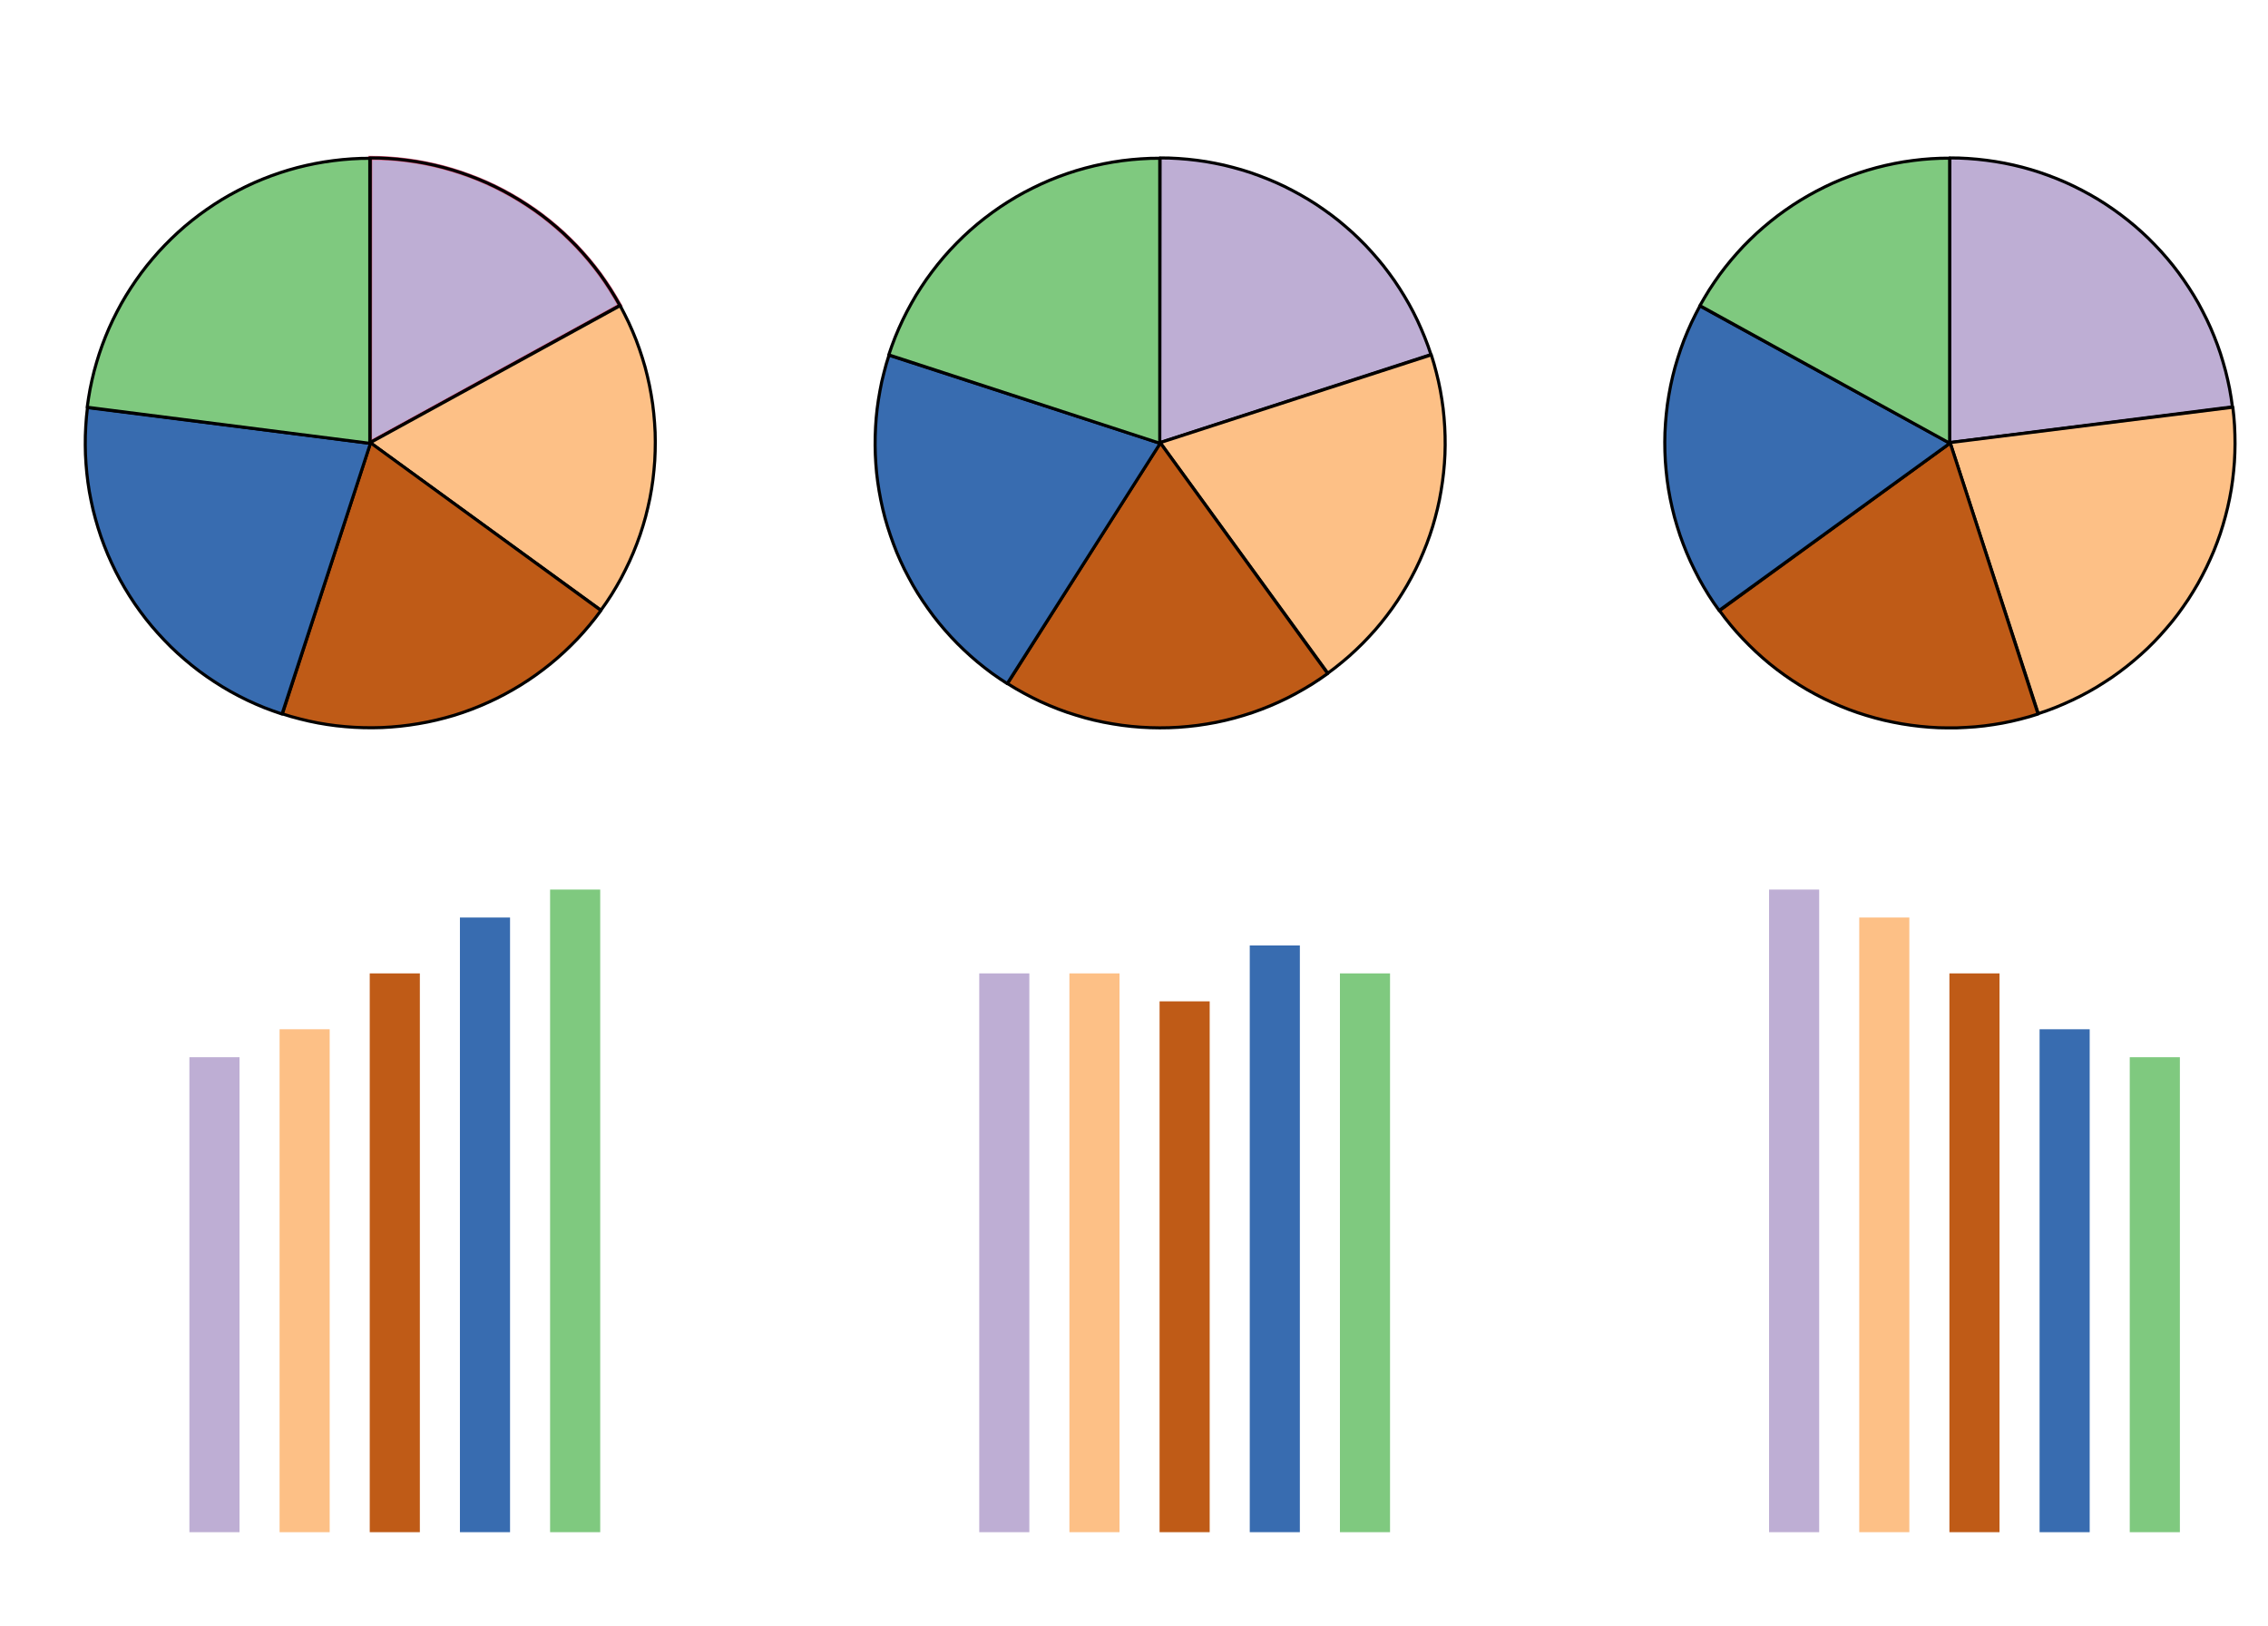<?xml version="1.0" encoding="utf-8"?>
<!-- Generator: Adobe Illustrator 16.0.4, SVG Export Plug-In . SVG Version: 6.00 Build 0)  -->
<!DOCTYPE svg PUBLIC "-//W3C//DTD SVG 1.1//EN" "http://www.w3.org/Graphics/SVG/1.1/DTD/svg11.dtd">
<svg version="1.1" xmlns="http://www.w3.org/2000/svg" xmlns:xlink="http://www.w3.org/1999/xlink" x="0px" y="0px" width="551.2px"
	 height="395.2px" viewBox="0 0 551.2 395.2" enable-background="new 0 0 551.2 395.2" xml:space="preserve">
<g id="bar">
	<g>
		<rect x="46.031" y="256.892" fill="#BEAED4" width="12.176" height="115.414"/>
		<rect x="67.949" y="250.099" fill="#FDC086" width="12.176" height="122.207"/>
		<rect x="89.859" y="236.523" fill="#BF5B17" width="12.18" height="135.78"/>
		<rect x="111.777" y="222.949" fill="#386CB0" width="12.18" height="149.354"/>
		<rect x="133.691" y="216.156" fill="#7FC97F" width="12.18" height="156.147"/>
	</g>
	<g>
		<rect x="237.988" y="236.523" fill="#BEAED4" width="12.176" height="135.78"/>
		<rect x="259.902" y="236.523" fill="#FDC086" width="12.18" height="135.78"/>
		<rect x="281.816" y="243.316" fill="#BF5B17" width="12.18" height="128.987"/>
		<rect x="303.734" y="229.738" fill="#386CB0" width="12.176" height="142.565"/>
		<rect x="325.648" y="236.523" fill="#7FC97F" width="12.176" height="135.78"/>
	</g>
	<g>
		<rect x="429.941" y="216.156" fill="#BEAED4" width="12.18" height="156.147"/>
		<rect x="451.859" y="222.949" fill="#FDC086" width="12.176" height="149.354"/>
		<rect x="473.773" y="236.523" fill="#BF5B17" width="12.176" height="135.78"/>
		<rect x="495.688" y="250.099" fill="#386CB0" width="12.177" height="122.207"/>
		<rect x="517.602" y="256.892" fill="#7FC97F" width="12.181" height="115.414"/>
	</g>
</g>
<g id="pie">
	<g>
		<polygon fill="#BEAED4" points="473.883,38.379 476.113,38.406 478.332,38.516 480.539,38.695 482.75,38.946 484.961,39.262 
			487.148,39.648 489.328,40.106 491.477,40.629 493.617,41.227 495.738,41.895 497.836,42.633 499.906,43.43 501.957,44.293 
			503.977,45.23 505.965,46.231 507.914,47.289 509.836,48.403 511.715,49.59 513.562,50.84 515.352,52.133 517.113,53.493 
			518.832,54.906 520.5,56.383 522.121,57.903 523.68,59.477 525.199,61.094 526.672,62.77 528.09,64.488 529.438,66.243 
			530.73,68.051 531.969,69.895 533.16,71.782 534.277,73.695 535.316,75.653 536.316,77.637 537.246,79.66 538.105,81.708 
			538.906,83.782 539.637,85.879 540.285,87.996 540.887,90.141 541.406,92.29 541.867,94.469 542.246,96.665 542.555,98.864 
			473.781,107.543 		"/>
		<polygon fill="none" stroke="#000000" stroke-width="0.75" stroke-linejoin="round" stroke-miterlimit="10.433" points="
			473.883,38.379 476.113,38.406 478.332,38.516 480.539,38.695 482.75,38.946 484.961,39.262 487.148,39.648 489.328,40.106 
			491.477,40.629 493.617,41.227 495.738,41.895 497.836,42.633 499.906,43.43 501.957,44.293 503.977,45.23 505.965,46.23 
			507.914,47.289 509.836,48.403 511.715,49.59 513.562,50.84 515.352,52.133 517.113,53.493 518.832,54.906 520.5,56.383 
			522.121,57.903 523.68,59.477 525.199,61.094 526.672,62.77 528.09,64.488 529.438,66.243 530.73,68.051 531.969,69.895 
			533.16,71.782 534.277,73.695 535.316,75.652 536.316,77.637 537.246,79.66 538.105,81.708 538.906,83.782 539.637,85.879 
			540.285,87.996 540.887,90.141 541.406,92.29 541.867,94.469 542.246,96.665 542.555,98.864 473.781,107.543 		"/>
		<polygon fill="#FDC086" points="542.656,98.954 542.895,101.172 543.066,103.387 543.156,105.606 543.188,107.824 
			543.145,110.051 543.035,112.277 542.848,114.497 542.598,116.695 542.277,118.903 541.875,121.09 541.406,123.266 
			540.867,125.414 540.266,127.551 539.598,129.68 538.848,131.778 538.039,133.856 537.156,135.883 536.219,137.898 
			535.207,139.887 534.148,141.848 533.02,143.743 531.828,145.633 530.57,147.469 529.27,149.27 527.898,151.027 526.469,152.723 
			524.992,154.392 523.461,156.012 521.891,157.571 520.25,159.086 518.57,160.535 516.844,161.946 515.074,163.293 
			513.273,164.583 511.402,165.809 509.523,166.989 507.594,168.098 505.625,169.145 503.625,170.125 501.598,171.043 
			499.555,171.902 497.469,172.692 495.367,173.41 473.941,107.543 		"/>
		<polygon fill="none" stroke="#000000" stroke-width="0.75" stroke-linejoin="round" stroke-miterlimit="10.433" points="
			542.656,98.954 542.895,101.172 543.066,103.387 543.156,105.606 543.188,107.824 543.145,110.051 543.035,112.277 
			542.848,114.497 542.598,116.695 542.277,118.903 541.875,121.09 541.406,123.266 540.867,125.414 540.266,127.551 
			539.598,129.68 538.848,131.778 538.039,133.856 537.156,135.883 536.219,137.898 535.207,139.887 534.148,141.848 
			533.02,143.743 531.828,145.633 530.57,147.469 529.27,149.27 527.898,151.027 526.469,152.723 524.992,154.392 523.461,156.012 
			521.891,157.571 520.25,159.086 518.57,160.535 516.844,161.946 515.074,163.293 513.273,164.583 511.402,165.809 
			509.523,166.989 507.594,168.098 505.625,169.145 503.625,170.125 501.598,171.043 499.555,171.902 497.469,172.692 
			495.367,173.41 473.941,107.543 		"/>
		<polygon fill="#BF5B17" points="495.309,173.5 493.168,174.161 491.02,174.739 488.848,175.259 486.66,175.707 484.461,176.071 
			482.262,176.379 480.043,176.609 477.812,176.758 475.582,176.859 473.344,176.867 471.125,176.828 468.895,176.699 
			466.676,176.5 464.465,176.227 462.254,175.891 460.055,175.48 457.875,175.008 455.727,174.461 453.578,173.84 451.457,173.16 
			449.348,172.403 447.277,171.575 445.238,170.684 443.219,169.734 441.242,168.715 439.281,167.629 437.383,166.488 
			435.5,165.281 433.66,164.012 431.863,162.691 430.113,161.316 428.414,159.875 426.754,158.379 425.145,156.828 423.586,155.23 
			422.074,153.602 420.625,151.906 419.234,150.168 417.895,148.379 473.973,107.672 		"/>
		<polygon fill="none" stroke="#000000" stroke-width="0.75" stroke-linejoin="round" stroke-miterlimit="10.433" points="
			495.309,173.5 493.168,174.161 491.02,174.739 488.848,175.259 486.66,175.707 484.461,176.071 482.262,176.379 480.043,176.609 
			477.812,176.758 475.582,176.859 473.344,176.867 471.125,176.828 468.895,176.699 466.676,176.5 464.465,176.227 
			462.254,175.891 460.055,175.48 457.875,175.008 455.727,174.461 453.578,173.84 451.457,173.16 449.348,172.403 447.277,171.575 
			445.238,170.684 443.219,169.734 441.242,168.715 439.281,167.629 437.383,166.488 435.5,165.281 433.66,164.012 431.863,162.691 
			430.113,161.316 428.414,159.875 426.754,158.379 425.145,156.828 423.586,155.23 422.074,153.602 420.625,151.906 
			419.234,150.168 417.895,148.379 473.973,107.672 		"/>
		<polygon fill="#386CB0" points="417.805,148.34 416.477,146.461 415.215,144.532 414.027,142.566 412.898,140.559 
			411.848,138.508 410.848,136.434 409.926,134.325 409.078,132.195 408.289,130.027 407.59,127.832 406.949,125.625 
			406.398,123.395 405.91,121.137 405.5,118.883 405.168,116.594 404.918,114.305 404.73,112.02 404.629,109.723 404.598,107.415 
			404.641,105.118 404.77,102.829 404.969,100.531 405.238,98.242 405.598,95.965 406.02,93.699 406.52,91.449 407.09,89.235 
			407.75,87.028 408.469,84.84 409.258,82.676 410.129,80.547 411.066,78.441 412.078,76.375 413.137,74.34 473.883,107.703 		"/>
		<polygon fill="none" stroke="#000000" stroke-width="0.75" stroke-linejoin="round" stroke-miterlimit="10.433" points="
			417.805,148.34 416.477,146.461 415.215,144.532 414.027,142.566 412.898,140.559 411.848,138.508 410.848,136.434 
			409.926,134.325 409.078,132.195 408.289,130.027 407.59,127.832 406.949,125.625 406.398,123.395 405.91,121.137 405.5,118.883 
			405.168,116.594 404.918,114.305 404.73,112.02 404.629,109.723 404.598,107.415 404.641,105.117 404.77,102.829 404.969,100.531 
			405.238,98.242 405.598,95.965 406.02,93.699 406.52,91.449 407.09,89.235 407.75,87.028 408.469,84.84 409.258,82.676 
			410.129,80.547 411.066,78.441 412.078,76.375 413.137,74.34 473.883,107.703 		"/>
		<polygon fill="#7FC97F" points="413.137,74.27 414.258,72.324 415.418,70.418 416.656,68.555 417.945,66.715 419.305,64.93 
			420.715,63.191 422.184,61.497 423.695,59.848 425.273,58.262 426.895,56.715 428.574,55.227 430.293,53.793 432.062,52.406 
			433.871,51.094 435.711,49.836 437.609,48.629 439.539,47.493 441.5,46.418 443.512,45.398 445.527,44.449 447.59,43.574 
			449.68,42.766 451.797,42.016 453.938,41.336 456.086,40.727 458.258,40.192 460.457,39.723 462.664,39.325 464.883,39.008 
			467.105,38.75 469.332,38.57 471.582,38.461 473.824,38.434 473.824,107.684 		"/>
		<polygon fill="none" stroke="#000000" stroke-width="0.75" stroke-linejoin="round" stroke-miterlimit="10.433" points="
			413.137,74.27 414.258,72.324 415.418,70.418 416.656,68.555 417.945,66.715 419.305,64.93 420.715,63.191 422.184,61.497 
			423.695,59.848 425.273,58.261 426.895,56.715 428.574,55.227 430.293,53.793 432.062,52.406 433.871,51.094 435.711,49.836 
			437.609,48.629 439.539,47.493 441.5,46.418 443.512,45.398 445.527,44.449 447.59,43.574 449.68,42.766 451.797,42.016 
			453.938,41.336 456.086,40.727 458.258,40.192 460.457,39.723 462.664,39.325 464.883,39.008 467.105,38.75 469.332,38.57 
			471.582,38.461 473.824,38.434 473.824,107.684 		"/>
	</g>
	<g>
		<polygon fill="#BEAED4" points="281.93,38.379 284.156,38.406 286.379,38.516 288.605,38.695 290.824,38.946 293.035,39.262 
			295.227,39.66 297.414,40.117 299.574,40.656 301.723,41.25 303.852,41.918 305.953,42.668 308.043,43.477 310.09,44.34 
			312.121,45.277 314.102,46.286 316.059,47.352 317.988,48.477 319.879,49.664 321.719,50.922 323.527,52.227 325.297,53.594 
			326.996,55.02 328.676,56.496 330.297,58.036 331.867,59.609 333.375,61.246 334.844,62.922 336.266,64.649 337.613,66.422 
			338.914,68.231 340.145,70.086 341.324,71.985 342.445,73.918 343.492,75.872 344.484,77.879 345.395,79.907 346.254,81.961 
			347.051,84.047 347.773,86.157 281.848,107.562 		"/>
		<polygon fill="none" stroke="#000000" stroke-width="0.75" stroke-linejoin="round" stroke-miterlimit="10.433" points="
			281.93,38.379 284.156,38.406 286.379,38.516 288.605,38.695 290.824,38.946 293.035,39.262 295.227,39.66 297.414,40.117 
			299.574,40.656 301.723,41.25 303.852,41.918 305.953,42.668 308.043,43.477 310.09,44.34 312.121,45.277 314.102,46.286 
			316.059,47.352 317.988,48.477 319.879,49.664 321.719,50.922 323.527,52.227 325.297,53.594 326.996,55.02 328.676,56.496 
			330.297,58.036 331.867,59.609 333.375,61.246 334.844,62.922 336.266,64.649 337.613,66.422 338.914,68.231 340.145,70.086 
			341.324,71.985 342.445,73.918 343.492,75.872 344.484,77.879 345.395,79.907 346.254,81.961 347.051,84.047 347.773,86.157 
			281.848,107.562 		"/>
		<polygon fill="#FDC086" points="347.852,86.227 348.504,88.364 349.082,90.524 349.602,92.68 350.051,94.867 350.422,97.066 
			350.73,99.273 350.953,101.489 351.113,103.708 351.203,105.934 351.223,108.172 351.172,110.391 351.043,112.617 350.84,114.844 
			350.57,117.043 350.23,119.25 349.832,121.45 349.352,123.625 348.801,125.786 348.191,127.922 347.504,130.039 346.742,132.148 
			345.914,134.215 345.031,136.254 344.074,138.27 343.055,140.247 341.965,142.207 340.824,144.102 339.625,145.98 
			338.355,147.821 337.023,149.618 335.645,151.367 334.207,153.075 332.707,154.723 331.168,156.333 329.566,157.887 
			327.926,159.399 326.227,160.844 324.488,162.243 322.707,163.583 281.969,107.555 		"/>
		<polygon fill="none" stroke="#000000" stroke-width="0.75" stroke-linejoin="round" stroke-miterlimit="10.433" points="
			347.852,86.227 348.504,88.364 349.082,90.524 349.602,92.68 350.051,94.867 350.422,97.066 350.73,99.273 350.953,101.488 
			351.113,103.708 351.203,105.934 351.223,108.172 351.172,110.391 351.043,112.617 350.84,114.844 350.57,117.043 350.23,119.25 
			349.832,121.45 349.352,123.625 348.801,125.786 348.191,127.922 347.504,130.039 346.742,132.148 345.914,134.215 
			345.031,136.254 344.074,138.27 343.055,140.247 341.965,142.207 340.824,144.102 339.625,145.98 338.355,147.821 
			337.023,149.618 335.645,151.367 334.207,153.075 332.707,154.723 331.168,156.333 329.566,157.887 327.926,159.399 
			326.227,160.844 324.488,162.243 322.707,163.583 281.969,107.555 		"/>
		<polygon fill="#BF5B17" points="322.668,163.665 320.789,164.98 318.871,166.238 316.898,167.418 314.898,168.547 
			312.871,169.605 310.793,170.594 308.691,171.512 306.551,172.364 304.402,173.142 302.215,173.84 300.004,174.481 
			297.785,175.04 295.543,175.527 293.273,175.93 291.008,176.27 288.727,176.527 286.426,176.719 284.137,176.828 281.848,176.859 
			279.547,176.816 277.25,176.699 274.969,176.508 272.691,176.239 270.422,175.891 268.16,175.48 265.91,174.989 263.684,174.422 
			261.484,173.77 259.305,173.07 257.145,172.281 255.016,171.422 252.914,170.497 250.855,169.497 248.816,168.426 
			246.816,167.297 244.855,166.099 281.996,107.625 		"/>
		<polygon fill="none" stroke="#000000" stroke-width="0.75" stroke-linejoin="round" stroke-miterlimit="10.433" points="
			322.668,163.665 320.789,164.98 318.871,166.238 316.898,167.418 314.898,168.547 312.871,169.605 310.793,170.594 
			308.691,171.512 306.551,172.364 304.402,173.142 302.215,173.84 300.004,174.481 297.785,175.04 295.543,175.527 293.273,175.93 
			291.008,176.27 288.727,176.527 286.426,176.719 284.137,176.828 281.848,176.859 279.547,176.816 277.25,176.699 
			274.969,176.508 272.691,176.239 270.422,175.891 268.16,175.48 265.91,174.989 263.684,174.422 261.484,173.77 259.305,173.07 
			257.145,172.281 255.016,171.422 252.914,170.497 250.855,169.497 248.816,168.426 246.816,167.297 244.855,166.099 
			281.996,107.625 		"/>
		<polygon fill="#386CB0" points="244.785,166.109 242.918,164.879 241.098,163.613 239.328,162.273 237.59,160.875 
			235.898,159.418 234.258,157.91 232.668,156.36 231.129,154.75 229.641,153.095 228.199,151.387 226.82,149.637 225.512,147.848 
			224.242,146.012 223.031,144.145 221.891,142.235 220.824,140.277 219.793,138.301 218.844,136.293 217.953,134.254 
			217.145,132.176 216.395,130.078 215.703,127.961 215.082,125.833 214.535,123.665 214.062,121.5 213.652,119.301 
			213.312,117.102 213.043,114.887 212.855,112.668 212.734,110.45 212.684,108.223 212.703,106.004 212.793,103.777 
			212.945,101.559 213.176,99.344 213.484,97.133 213.863,94.938 214.293,92.758 214.824,90.594 215.395,88.446 216.055,86.316 
			281.977,107.715 		"/>
		<polygon fill="none" stroke="#000000" stroke-width="0.75" stroke-linejoin="round" stroke-miterlimit="10.433" points="
			244.785,166.109 242.918,164.879 241.098,163.613 239.328,162.273 237.59,160.875 235.898,159.418 234.258,157.91 232.668,156.36 
			231.129,154.75 229.641,153.095 228.199,151.387 226.82,149.637 225.512,147.848 224.242,146.012 223.031,144.145 
			221.891,142.235 220.824,140.277 219.793,138.301 218.844,136.293 217.953,134.254 217.145,132.176 216.395,130.078 
			215.703,127.961 215.082,125.833 214.535,123.665 214.062,121.5 213.652,119.301 213.312,117.102 213.043,114.887 
			212.855,112.668 212.734,110.45 212.684,108.223 212.703,106.004 212.793,103.777 212.945,101.559 213.176,99.344 213.484,97.133 
			213.863,94.938 214.293,92.758 214.824,90.594 215.395,88.446 216.055,86.316 281.977,107.715 		"/>
		<polygon fill="#7FC97F" points="216.004,86.227 216.742,84.074 217.555,81.93 218.441,79.824 219.395,77.747 220.422,75.691 
			221.512,73.684 222.652,71.711 223.883,69.773 225.16,67.879 226.512,66.032 227.91,64.227 229.379,62.457 230.898,60.754 
			232.48,59.098 234.109,57.492 235.789,55.945 237.527,54.45 239.309,53.02 241.148,51.641 243.016,50.328 244.938,49.078 
			246.887,47.891 248.887,46.766 250.926,45.719 252.984,44.731 255.086,43.805 257.215,42.958 259.363,42.18 261.543,41.473 
			263.742,40.844 265.961,40.286 268.203,39.801 270.461,39.383 272.73,39.043 275,38.785 277.289,38.598 279.57,38.48 
			281.859,38.453 281.859,107.703 		"/>
		<polygon fill="none" stroke="#000000" stroke-width="0.75" stroke-linejoin="round" stroke-miterlimit="10.433" points="
			216.004,86.227 216.742,84.074 217.555,81.93 218.441,79.824 219.395,77.747 220.422,75.691 221.512,73.684 222.652,71.711 
			223.883,69.773 225.16,67.879 226.512,66.032 227.91,64.227 229.379,62.457 230.898,60.754 232.48,59.098 234.109,57.492 
			235.789,55.945 237.527,54.45 239.309,53.02 241.148,51.641 243.016,50.328 244.938,49.078 246.887,47.891 248.887,46.766 
			250.926,45.719 252.984,44.731 255.086,43.805 257.215,42.958 259.363,42.18 261.543,41.473 263.742,40.844 265.961,40.286 
			268.203,39.801 270.461,39.383 272.73,39.043 275,38.785 277.289,38.598 279.57,38.48 281.859,38.453 281.859,107.703 		"/>
	</g>
	<g>
		<polygon fill="#BEAED4" stroke="#D65273" stroke-miterlimit="10" points="89.973,38.379 92.211,38.406 94.461,38.516 
			96.684,38.695 98.91,38.953 101.133,39.27 103.34,39.668 105.539,40.137 107.699,40.672 109.859,41.282 112,41.961 
			114.109,42.711 116.199,43.52 118.258,44.395 120.285,45.343 122.297,46.364 124.254,47.442 126.176,48.575 128.074,49.782 
			129.926,51.036 131.734,52.352 133.504,53.738 135.223,55.172 136.902,56.661 138.512,58.208 140.09,59.793 141.609,61.442 
			143.082,63.137 144.492,64.875 145.852,66.66 147.141,68.5 148.371,70.363 149.539,72.27 150.66,74.215 89.914,107.574 		"/>
		<polygon fill="none" stroke="#000000" stroke-width="0.75" stroke-linejoin="round" stroke-miterlimit="10.433" points="
			89.973,38.379 92.211,38.406 94.461,38.516 96.684,38.695 98.91,38.953 101.133,39.27 103.34,39.668 105.539,40.137 
			107.699,40.672 109.859,41.282 112,41.961 114.109,42.711 116.199,43.52 118.258,44.395 120.285,45.343 122.297,46.364 
			124.254,47.442 126.176,48.575 128.074,49.782 129.926,51.036 131.734,52.352 133.504,53.738 135.223,55.172 136.902,56.661 
			138.512,58.208 140.09,59.793 141.609,61.442 143.082,63.137 144.492,64.875 145.852,66.66 147.141,68.5 148.371,70.363 
			149.539,72.27 150.66,74.215 89.914,107.574 		"/>
		<polygon fill="#FDC086" points="150.719,74.27 151.777,76.305 152.789,78.371 153.727,80.477 154.598,82.605 155.387,84.77 
			156.109,86.957 156.77,89.164 157.336,91.383 157.836,93.629 158.258,95.895 158.617,98.172 158.887,100.461 159.086,102.758 
			159.219,105.047 159.258,107.344 159.227,109.652 159.129,111.938 158.938,114.235 158.688,116.524 158.355,118.813 
			157.949,121.071 157.457,123.317 156.906,125.555 156.27,127.762 155.566,129.957 154.777,132.125 153.93,134.254 
			153.008,136.364 152.008,138.442 150.961,140.488 149.828,142.497 148.641,144.465 147.379,146.391 146.051,148.27 
			89.977,107.562 		"/>
		<polygon fill="none" stroke="#000000" stroke-width="0.75" stroke-linejoin="round" stroke-miterlimit="10.433" points="
			150.719,74.27 151.777,76.305 152.789,78.371 153.727,80.477 154.598,82.605 155.387,84.77 156.109,86.957 156.77,89.164 
			157.336,91.383 157.836,93.629 158.258,95.895 158.617,98.172 158.887,100.461 159.086,102.758 159.219,105.047 159.258,107.344 
			159.227,109.652 159.129,111.938 158.938,114.235 158.688,116.524 158.355,118.812 157.949,121.071 157.457,123.317 
			156.906,125.555 156.27,127.762 155.566,129.957 154.777,132.125 153.93,134.254 153.008,136.364 152.008,138.442 
			150.961,140.488 149.828,142.497 148.641,144.465 147.379,146.391 146.051,148.27 89.977,107.562 		"/>
		<polygon fill="#BF5B17" points="146.051,148.34 144.711,150.125 143.312,151.864 141.859,153.563 140.363,155.204 138.801,156.79 
			137.191,158.34 135.531,159.836 133.824,161.273 132.074,162.652 130.285,163.973 128.445,165.242 126.566,166.449 
			124.656,167.586 122.695,168.676 120.727,169.695 118.707,170.645 116.656,171.536 114.586,172.364 112.488,173.122 
			110.367,173.813 108.219,174.422 106.059,174.969 103.879,175.449 101.68,175.848 99.48,176.188 97.273,176.458 95.043,176.656 
			92.82,176.789 90.594,176.836 88.355,176.816 86.129,176.728 83.906,176.566 81.688,176.34 79.48,176.039 77.281,175.668 
			75.094,175.219 72.926,174.699 70.77,174.122 68.633,173.461 90.059,107.602 		"/>
		<polygon fill="none" stroke="#000000" stroke-width="0.75" stroke-linejoin="round" stroke-miterlimit="10.433" points="
			146.051,148.34 144.711,150.125 143.312,151.863 141.859,153.563 140.363,155.204 138.801,156.79 137.191,158.34 135.531,159.836 
			133.824,161.273 132.074,162.652 130.285,163.973 128.445,165.242 126.566,166.449 124.656,167.586 122.695,168.676 
			120.727,169.695 118.707,170.645 116.656,171.536 114.586,172.364 112.488,173.122 110.367,173.813 108.219,174.422 
			106.059,174.969 103.879,175.449 101.68,175.848 99.48,176.188 97.273,176.458 95.043,176.656 92.82,176.789 90.594,176.836 
			88.355,176.816 86.129,176.728 83.906,176.566 81.688,176.34 79.48,176.039 77.281,175.668 75.094,175.219 72.926,174.699 
			70.77,174.122 68.633,173.461 90.059,107.602 		"/>
		<polygon fill="#386CB0" points="68.543,173.5 66.398,172.762 64.262,171.965 62.164,171.086 60.086,170.137 58.047,169.118 
			56.039,168.04 54.07,166.887 52.141,165.672 50.258,164.403 48.41,163.075 46.613,161.676 44.855,160.215 43.156,158.719 
			41.5,157.149 39.902,155.52 38.355,153.852 36.855,152.133 35.426,150.368 34.047,148.547 32.734,146.692 31.484,144.782 
			30.297,142.844 29.168,140.868 28.109,138.848 27.121,136.793 26.191,134.715 25.344,132.606 24.555,130.469 23.848,128.301 
			23.211,126.125 22.633,123.915 22.145,121.699 21.715,119.461 21.367,117.203 21.098,114.945 20.898,112.668 20.77,110.41 
			20.723,108.121 20.742,105.844 20.844,103.567 21.012,101.301 21.262,99.032 90.031,107.715 		"/>
		<polygon fill="none" stroke="#000000" stroke-width="0.75" stroke-linejoin="round" stroke-miterlimit="10.433" points="
			68.543,173.5 66.398,172.762 64.262,171.965 62.164,171.086 60.086,170.137 58.047,169.118 56.039,168.04 54.07,166.887 
			52.141,165.672 50.258,164.403 48.41,163.075 46.613,161.676 44.855,160.215 43.156,158.719 41.5,157.149 39.902,155.52 
			38.355,153.852 36.855,152.133 35.426,150.368 34.047,148.547 32.734,146.692 31.484,144.782 30.297,142.844 29.168,140.868 
			28.109,138.848 27.121,136.793 26.191,134.715 25.344,132.606 24.555,130.469 23.848,128.301 23.211,126.125 22.633,123.915 
			22.145,121.699 21.715,119.461 21.367,117.203 21.098,114.945 20.898,112.668 20.77,110.41 20.723,108.121 20.742,105.844 
			20.844,103.567 21.012,101.301 21.262,99.032 90.031,107.715 		"/>
		<polygon fill="#7FC97F" points="21.195,98.954 21.512,96.754 21.891,94.559 22.348,92.379 22.867,90.231 23.465,88.086 
			24.121,85.969 24.848,83.872 25.645,81.797 26.504,79.75 27.434,77.727 28.434,75.743 29.48,73.785 30.598,71.871 31.785,69.984 
			33.023,68.141 34.32,66.333 35.668,64.578 37.086,62.859 38.551,61.184 40.07,59.566 41.637,57.993 43.254,56.473 44.922,54.996 
			46.641,53.583 48.398,52.223 50.195,50.93 52.043,49.68 53.922,48.493 55.836,47.379 57.793,46.321 59.781,45.32 61.801,44.383 
			63.848,43.52 65.914,42.723 68.023,41.984 70.137,41.317 72.273,40.719 74.43,40.196 76.609,39.738 78.797,39.352 81.004,39.035 
			83.211,38.785 85.426,38.605 87.645,38.496 89.871,38.469 89.871,107.723 		"/>
		<polygon fill="none" stroke="#000000" stroke-width="0.75" stroke-linejoin="round" stroke-miterlimit="10.433" points="
			21.195,98.954 21.512,96.754 21.891,94.559 22.348,92.379 22.867,90.231 23.465,88.086 24.121,85.969 24.848,83.872 
			25.645,81.797 26.504,79.75 27.434,77.727 28.434,75.743 29.48,73.785 30.598,71.871 31.785,69.984 33.023,68.141 34.32,66.333 
			35.668,64.578 37.086,62.859 38.551,61.184 40.07,59.566 41.637,57.993 43.254,56.473 44.922,54.996 46.641,53.583 48.398,52.223 
			50.195,50.93 52.043,49.68 53.922,48.493 55.836,47.379 57.793,46.321 59.781,45.32 61.801,44.383 63.848,43.52 65.914,42.723 
			68.023,41.984 70.137,41.317 72.273,40.719 74.43,40.196 76.609,39.738 78.797,39.352 81.004,39.035 83.211,38.785 85.426,38.605 
			87.645,38.496 89.871,38.469 89.871,107.723 		"/>
	</g>
</g>
</svg>
